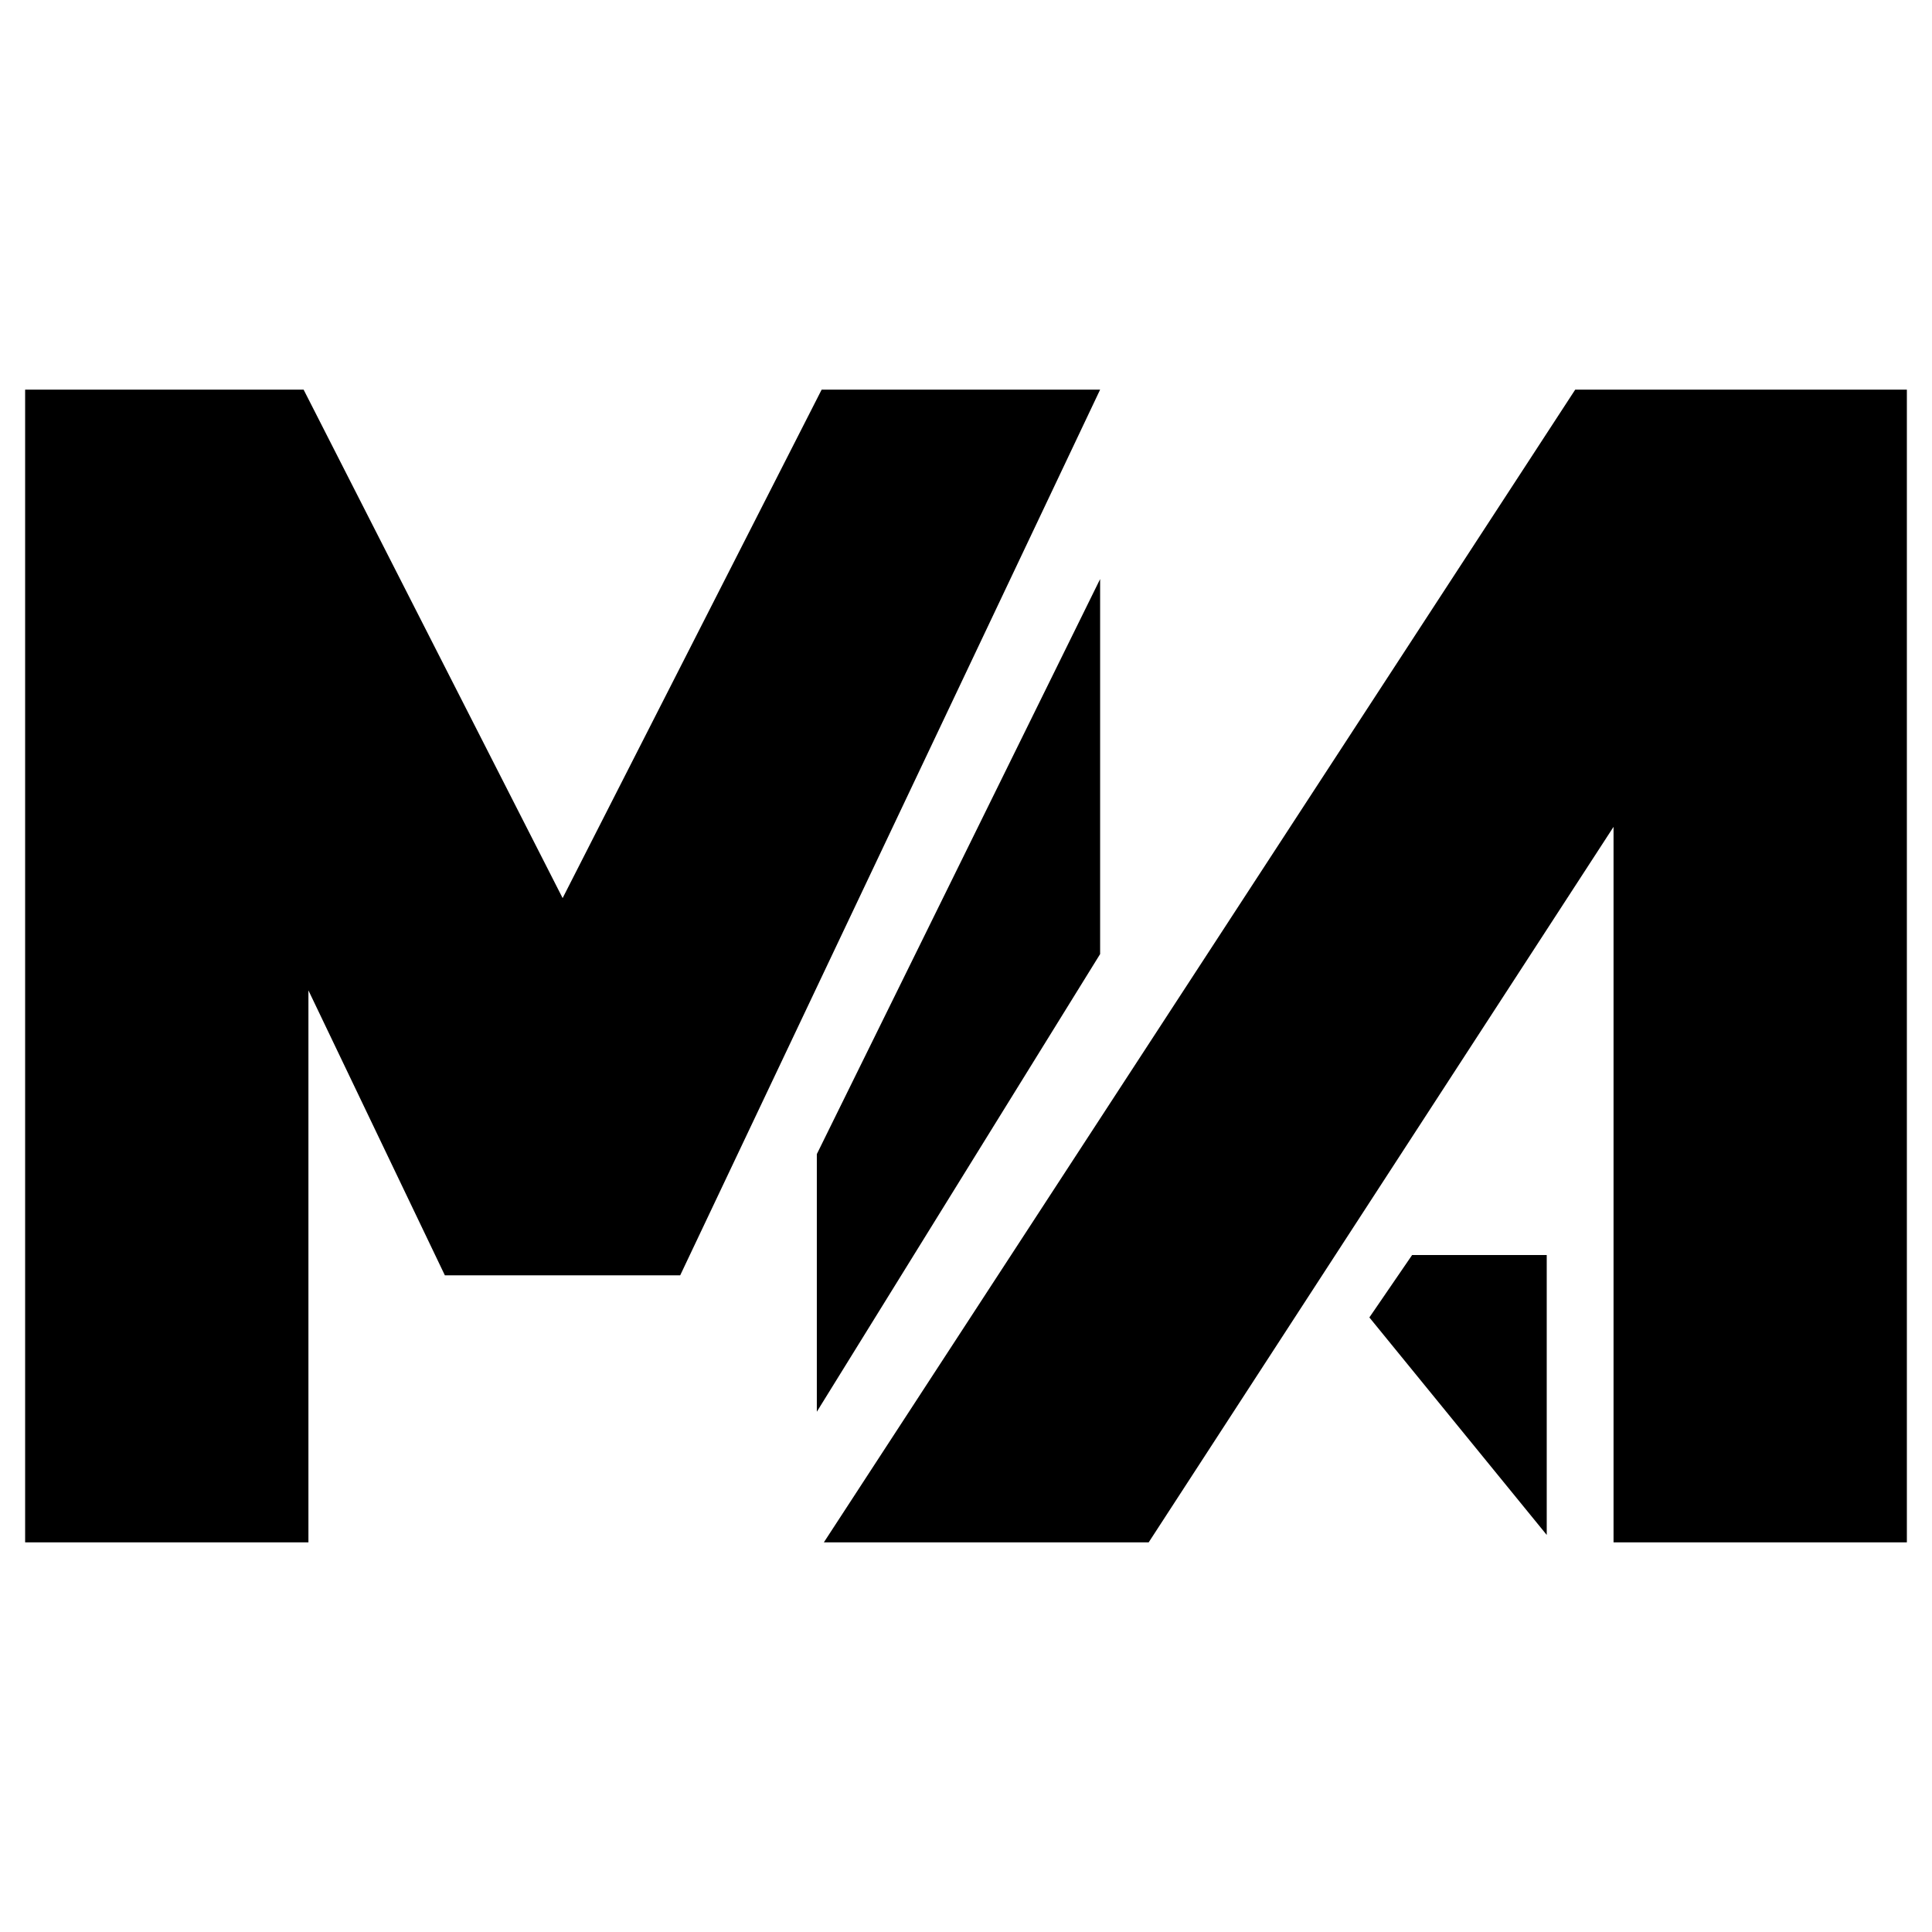<?xml version="1.0" encoding="UTF-8" standalone="no"?>
<!-- Created with Inkscape (http://www.inkscape.org/) -->

<svg
   xmlns:dc="http://purl.org/dc/elements/1.1/"
   xmlns:cc="http://creativecommons.org/ns#"
   xmlns:rdf="http://www.w3.org/1999/02/22-rdf-syntax-ns#"
   xmlns:svg="http://www.w3.org/2000/svg"
   xmlns="http://www.w3.org/2000/svg"
   xmlns:sodipodi="http://sodipodi.sourceforge.net/DTD/sodipodi-0.dtd"
   xmlns:inkscape="http://www.inkscape.org/namespaces/inkscape"
   width="512"
   height="512"
   id="svg3127"
   version="1.1"
   inkscape:version="0.91 r13725"
   sodipodi:docname="logo-o.svg">
  <defs
     id="defs3129" />
  <sodipodi:namedview
     id="base"
     pagecolor="#ffffff"
     bordercolor="#666666"
     borderopacity="1.0"
     inkscape:pageopacity="0.0"
     inkscape:pageshadow="2"
     inkscape:zoom="0.98994949"
     inkscape:cx="-20.391886"
     inkscape:cy="115.29885"
     inkscape:document-units="px"
     inkscape:current-layer="layer1"
     showgrid="false"
     inkscape:window-width="1366"
     inkscape:window-height="725"
     inkscape:window-x="0"
     inkscape:window-y="25"
     inkscape:window-maximized="1" />
  <g
     inkscape:label="Layer 1"
     inkscape:groupmode="layer"
     id="layer1"
     transform="translate(0,-540.362)">
    <path
       style="fill:#000000;fill-opacity:1;fill-rule:nonzero;stroke:none;display:inline"
       d="m 374.223,872.959 -11.325,16.537 47.002,57.641 0,-74.177 z m -82.679,-179.143 -75.076,152.396 0,68.275 75.076,-121.29 z m 125.906,-50.196 -199.12,305.484 86.082,0 123.194,-189.618 0,189.618 77.734,0 0,-305.484 z m -410.789,0 0,305.484 75.076,0 0,-146.281 36.155,75.507 62.368,0 111.284,-234.709 -73.8,0 -68.642,134.743 -68.642,-134.743 z"
       id="path4451"
       inkscape:connector-curvature="0"
       sodipodi:nodetypes="ccccccccccccccccccccccccccccc" />
  </g>
</svg>
